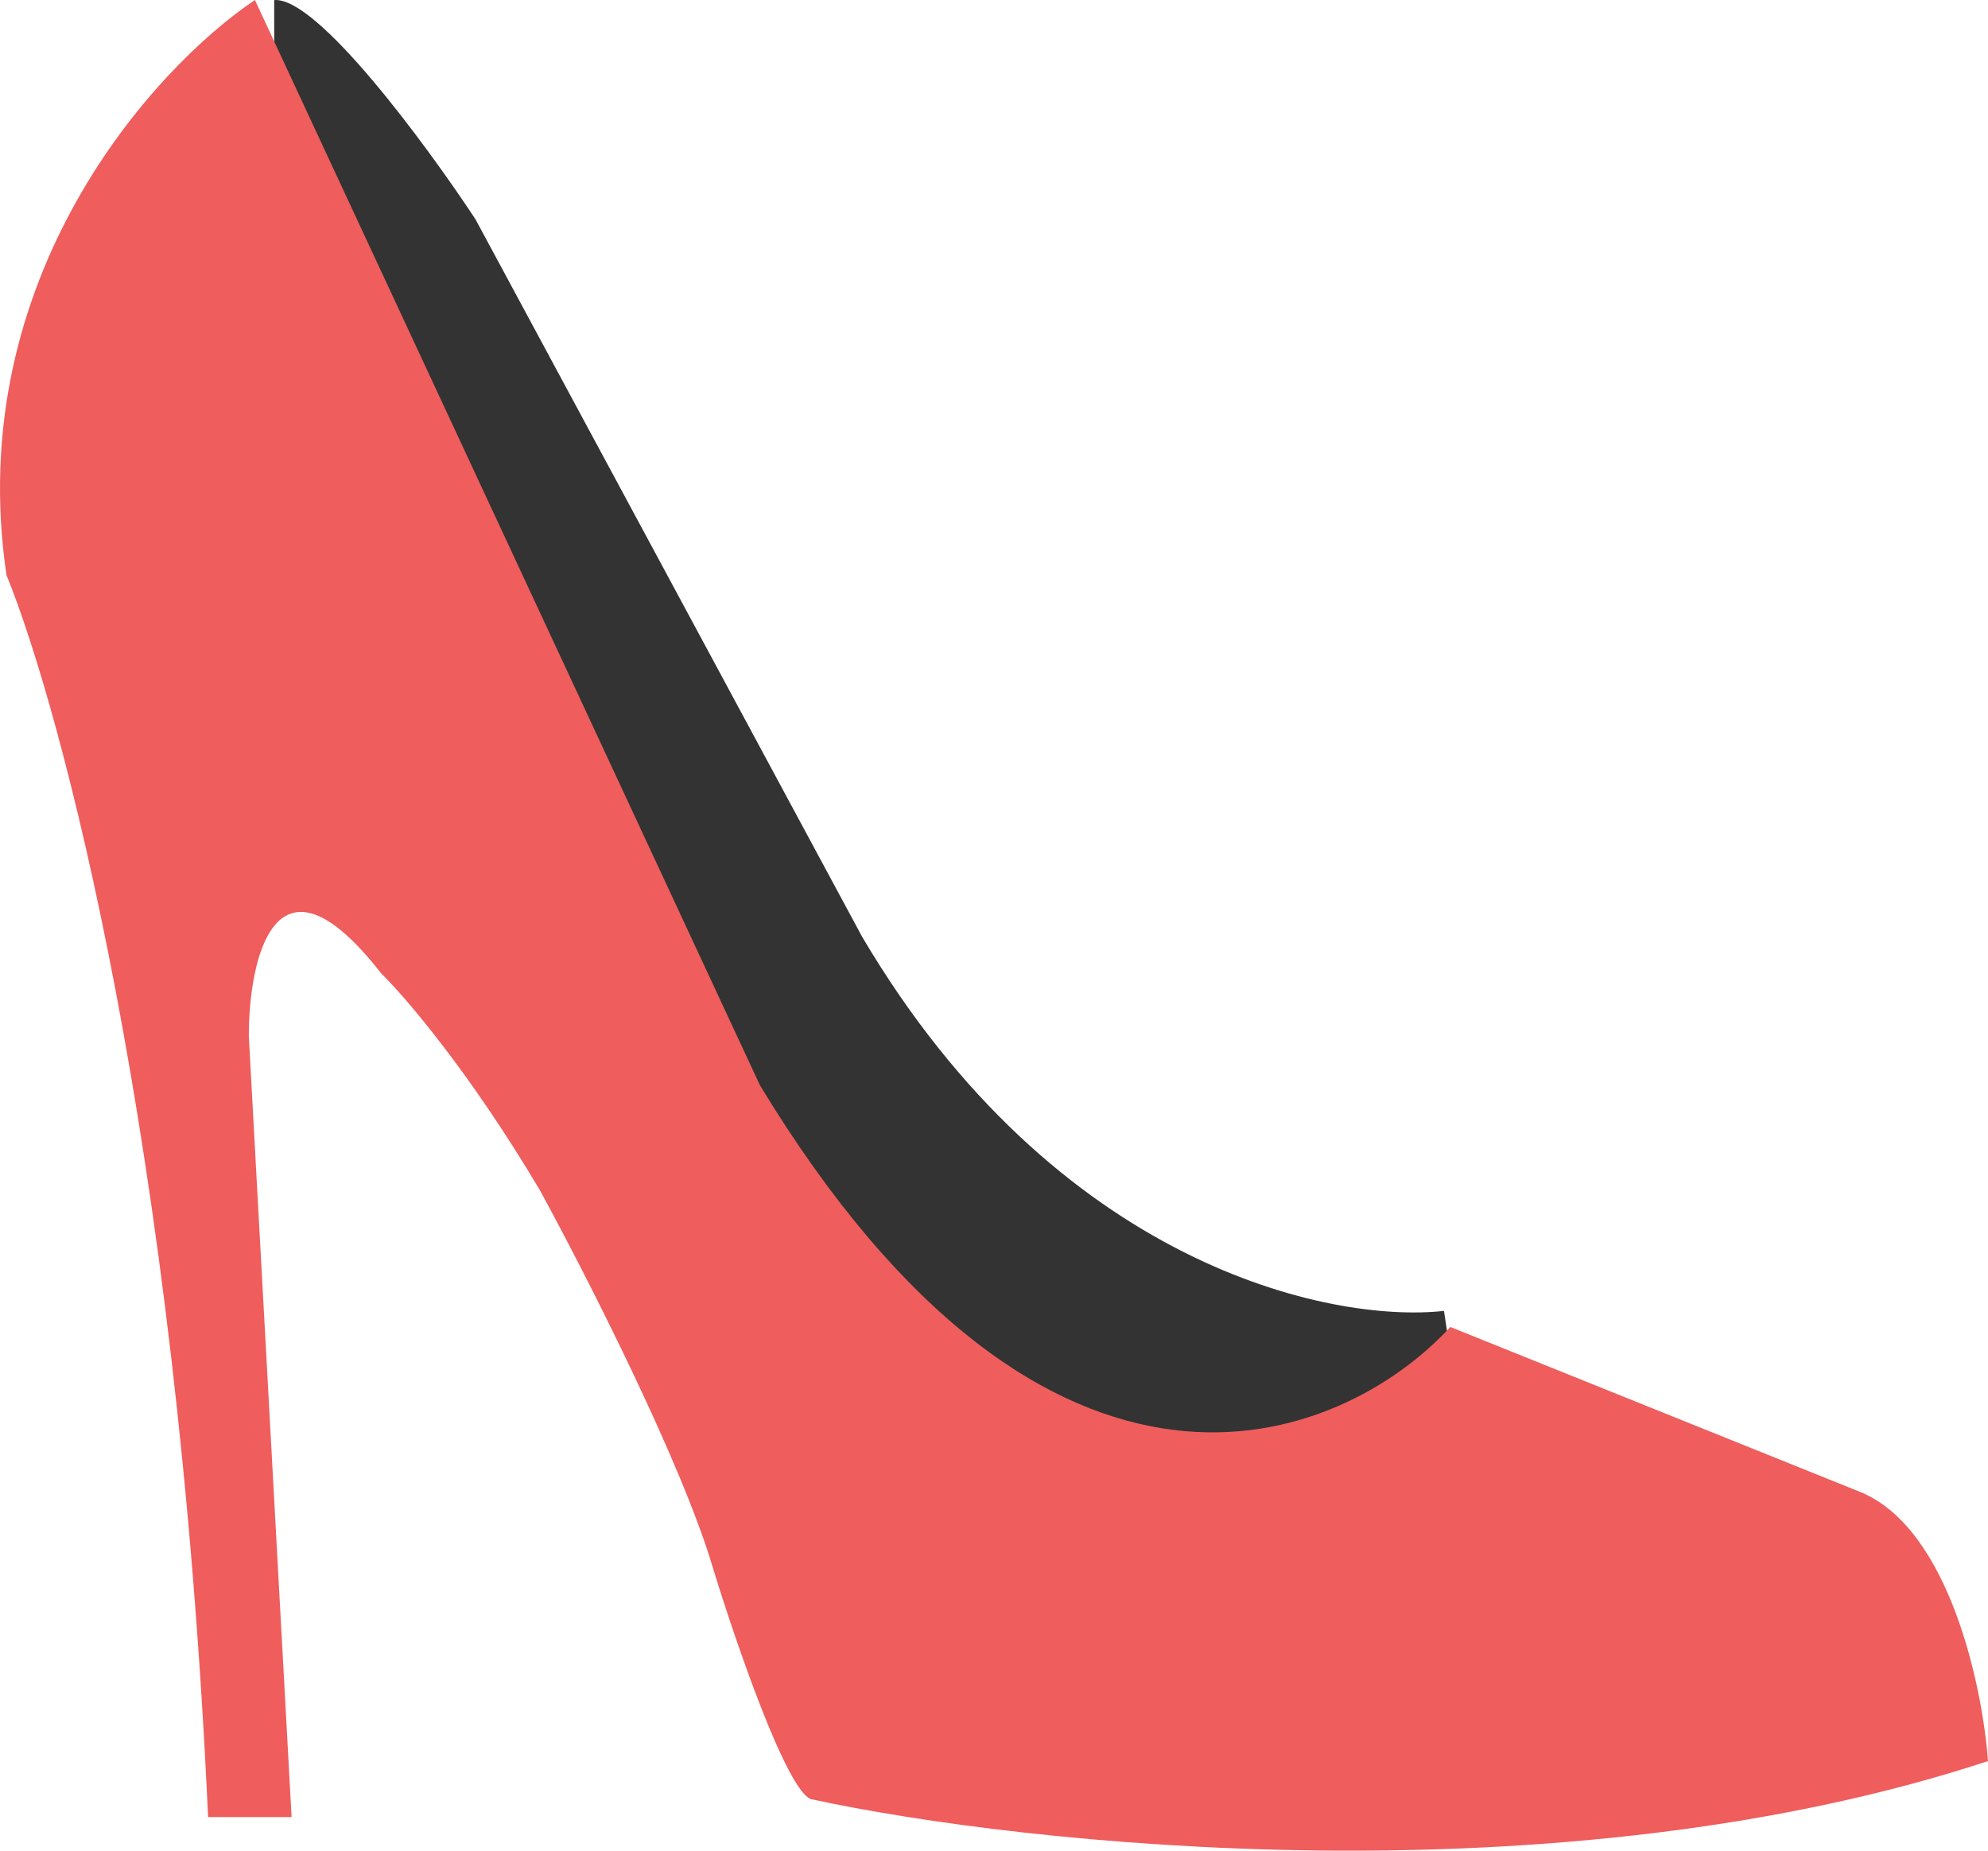 <svg width="58" height="54" viewBox="0 0 58 54" fill="none" xmlns="http://www.w3.org/2000/svg">
<path d="M13.872 6.398C12.438 4.223 9.256 -0.102 8 0.002V4.137L24.686 42.256L43 44L42.128 38.25C38.833 38.616 30.826 36.945 25.151 27.331L13.872 6.398Z" fill="#333333"/>
<path d="M22.172 31.668L7.437 0C4.486 1.981 -1.095 8.11 0.189 16.78C1.773 20.655 5.168 33.326 6.071 53.019H8.507L7.259 30.231C7.259 27.968 8.031 24.433 11.121 28.403C11.814 29.078 13.712 31.289 15.755 34.736C17.063 37.13 19.903 42.689 20.806 45.771C21.459 47.904 22.945 52.235 23.658 52.496C29.877 53.846 45.451 55.513 58 51.386C57.842 49.232 56.883 44.648 54.316 43.551L42.314 38.719C39.126 42.18 30.633 45.614 22.172 31.668Z" fill="#EF5D5D"/>
</svg>
